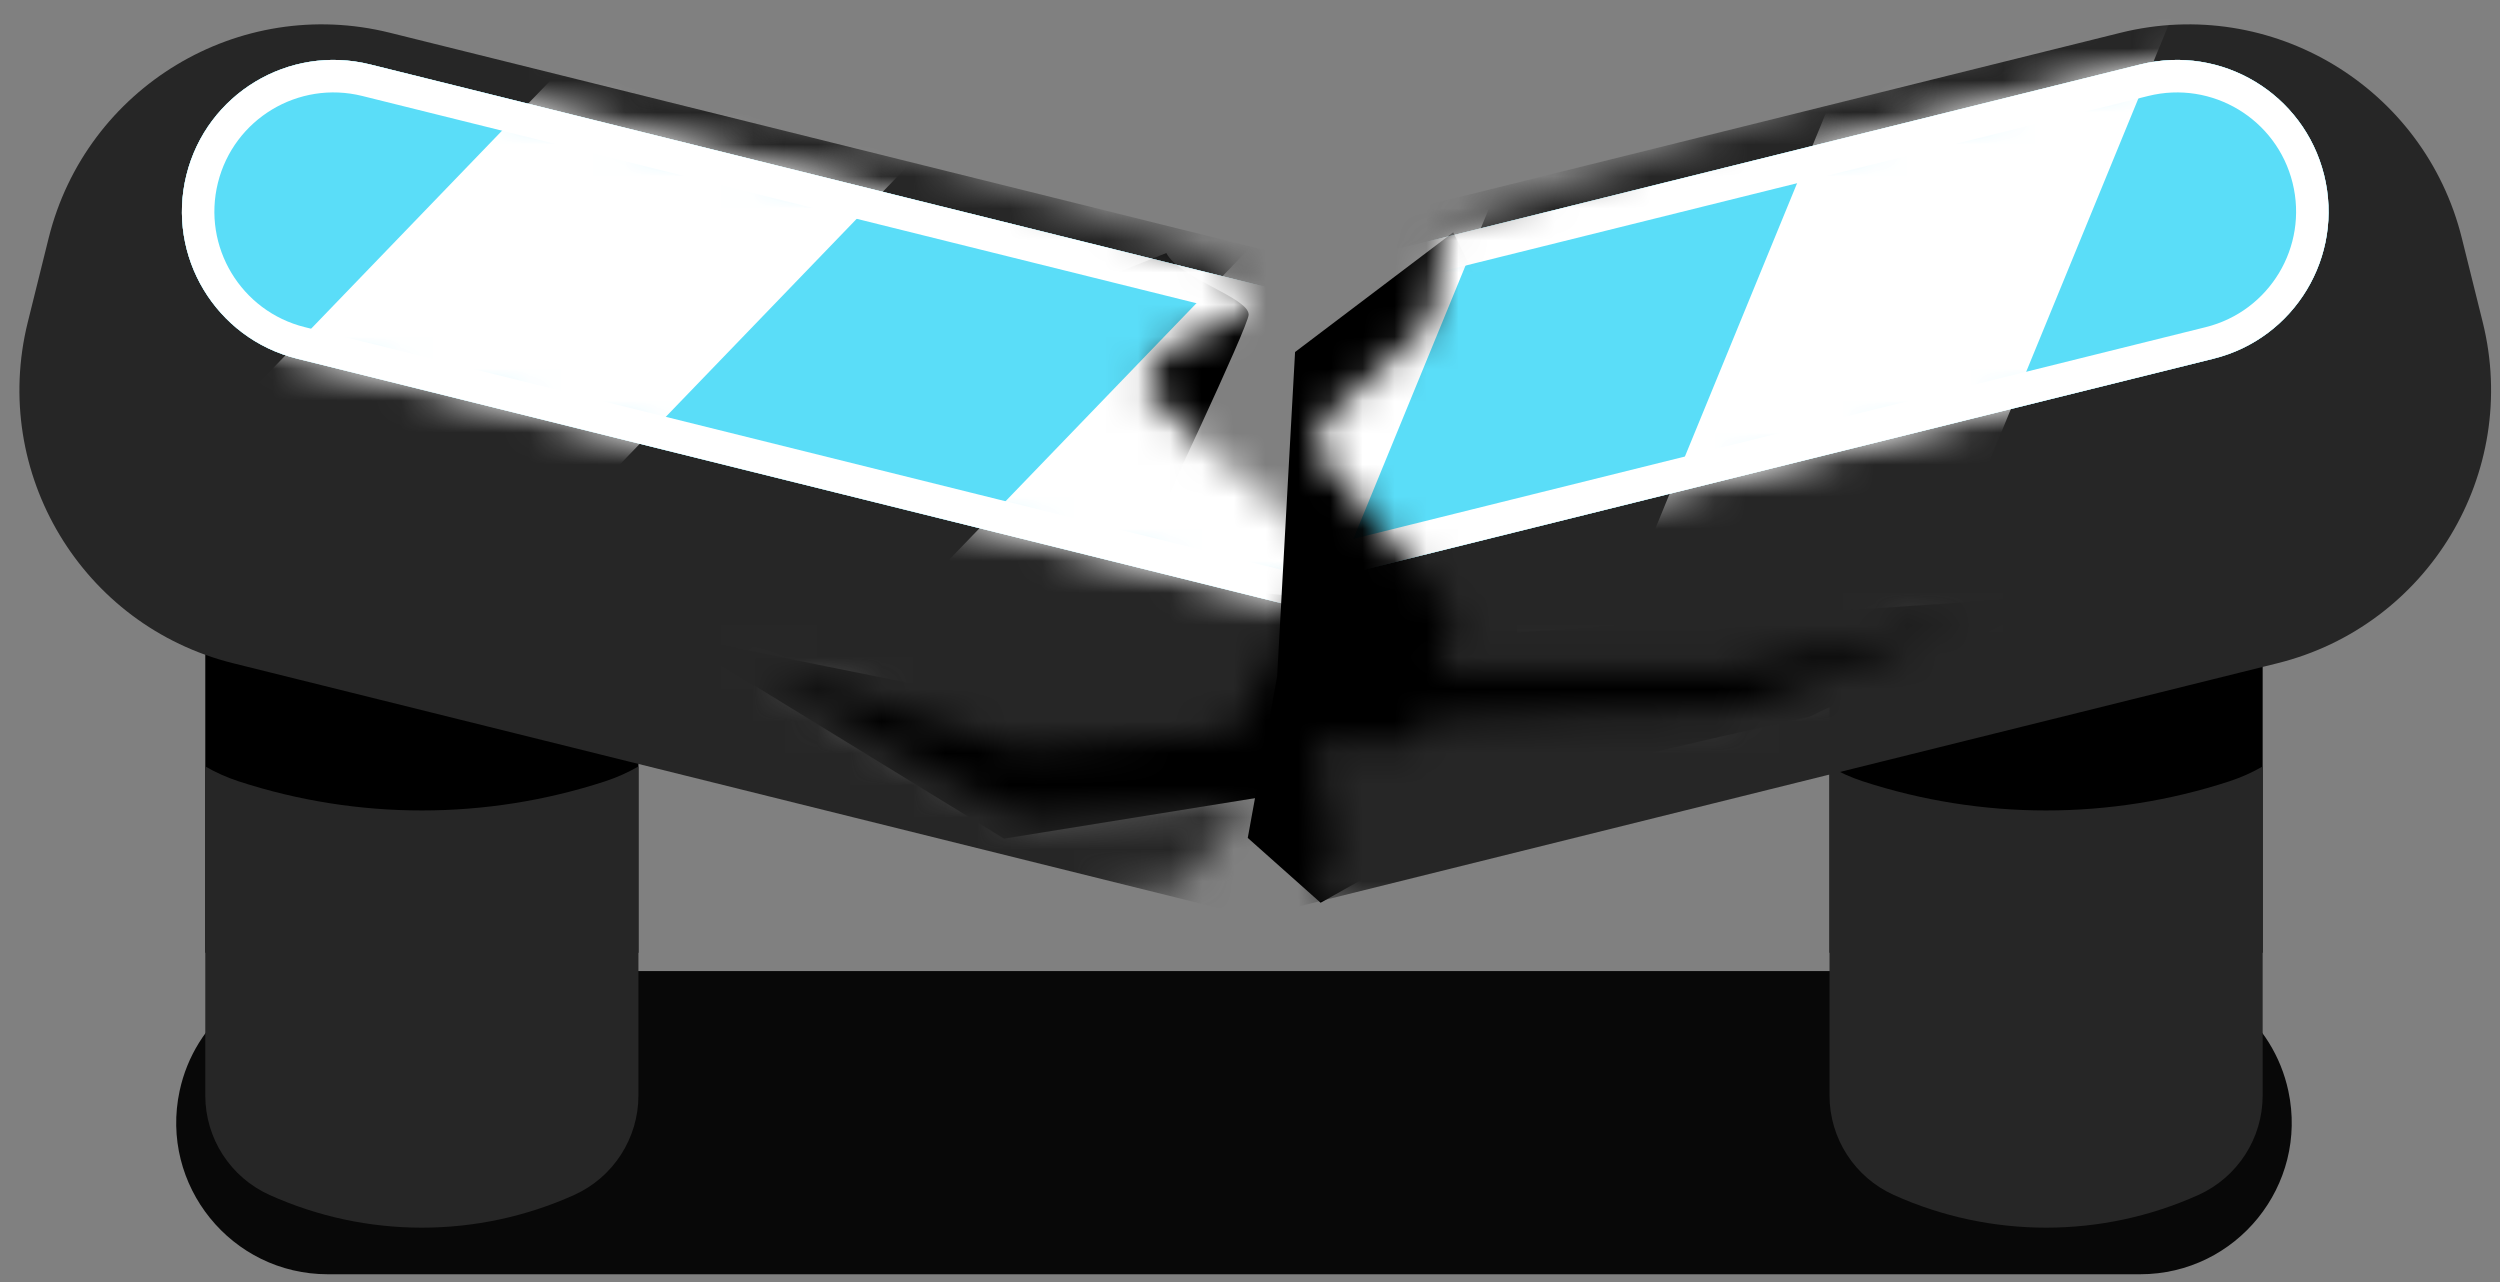 <svg width="78" height="40" viewBox="0 0 78 40" fill="none" xmlns="http://www.w3.org/2000/svg">
<rect x="0" y="0" width="78" height="40" fill="#808080" stroke="none"/>
<rect x="57.081" y="19.726" width="13.514" height="10" fill="black"/>
<rect x="6.405" y="19.726" width="13.514" height="10" fill="black"/>
<path d="M5.604 34.036C6.072 31.855 7.999 30.297 10.229 30.297H66.771C69.001 30.297 70.928 31.855 71.396 34.036C72.027 36.98 69.782 39.757 66.771 39.757H10.229C7.218 39.757 4.973 36.98 5.604 34.036Z" fill="#080808"/>
<path d="M28.703 10.983L36.389 7.894C36.798 8.687 38.958 9.281 38.958 9.817C38.958 10.171 35.986 16.442 35.986 16.442C36.688 18.765 41.205 18.612 41.205 18.612C41.205 18.612 39.38 23.762 39.698 24.815L31.327 26.165L20.987 19.823L28.703 21.381L28.703 10.983Z" fill="black"/>
<mask id="mask0_62_716" style="mask-type:alpha" maskUnits="userSpaceOnUse" x="-14" y="-7" width="56" height="37">
<path d="M38.5 22.865C38.55 22.688 41.353 17.28 41.353 17.28C39.171 14.882 37.88 14.473 35.698 12.075L36.367 10.88L39.085 9.711L38.229 8.194C38.229 8.194 -8.654 -7.869 -6.02 -5.977C-2.701 -3.593 -9.327 12.214 -13.055 19.82L23.273 29.292C23.273 29.292 36.015 27.844 36.64 27.618C37.265 27.392 38.782 24.992 38.782 24.992C38.782 24.992 35.115 25.476 32.243 25.476C31.018 25.476 23.694 20.829 23.694 20.829L31.817 23.348C31.817 23.348 38.473 22.959 38.5 22.865Z" fill="black"/>
</mask>
<g mask="url(#mask0_62_716)">
<path d="M1.518 7.428C2.688 2.72 7.453 -0.149 12.161 1.021L67.899 14.869C72.607 16.039 75.475 20.803 74.306 25.512L73.654 28.134C72.484 32.843 67.719 35.711 63.011 34.541L7.274 20.693C2.565 19.524 -0.303 14.759 0.867 10.051L1.518 7.428Z" fill="#262626"/>
<path d="M5.816 5.46C6.445 2.925 9.011 1.38 11.546 2.01L65.317 15.369C67.852 15.999 69.397 18.564 68.767 21.1C68.137 23.635 65.571 25.179 63.036 24.549L9.265 11.19C6.73 10.56 5.186 7.995 5.816 5.46Z" fill="white"/>
<path d="M5.816 5.46C6.445 2.925 9.011 1.38 11.546 2.01L65.317 15.369C67.852 15.999 69.397 18.564 68.767 21.1C68.137 23.635 65.571 25.179 63.036 24.549L9.265 11.19C6.73 10.56 5.186 7.995 5.816 5.46Z" fill="#5ADDF8"/>
<mask id="mask1_62_716" style="mask-type:alpha" maskUnits="userSpaceOnUse" x="5" y="1" width="64" height="24">
<path d="M5.816 5.46C6.445 2.925 9.011 1.38 11.546 2.01L65.317 15.369C67.852 15.999 69.397 18.564 68.767 21.1C68.137 23.635 65.571 25.179 63.036 24.549L9.265 11.19C6.73 10.56 5.186 7.995 5.816 5.46Z" fill="#0051E6"/>
</mask>
<g mask="url(#mask1_62_716)">
<path d="M35.687 -16.692L42.787 -9.83L14.564 19.445L7.463 12.583L35.687 -16.692Z" fill="white"/>
<path d="M49.605 -3.273L56.026 2.917L27.794 32.201L21.374 26.01L49.605 -3.273Z" fill="white"/>
<path d="M62.836 9.483L67.384 13.867L39.152 43.15L34.604 38.766L62.836 9.483Z" fill="white"/>
</g>
<path d="M63.28 23.566L63.036 24.549L9.265 11.19L9.51 10.207L63.28 23.566ZM67.783 20.855C68.278 18.863 67.064 16.848 65.073 16.353L11.302 2.994C9.31 2.499 7.294 3.712 6.799 5.704C6.304 7.696 7.518 9.712 9.51 10.207L9.265 11.19C6.73 10.56 5.186 7.995 5.816 5.46C6.445 2.925 9.011 1.38 11.546 2.01L65.317 15.369L65.552 15.434C67.947 16.159 69.377 18.644 68.767 21.1C68.156 23.555 65.73 25.082 63.274 24.602L63.036 24.549L63.28 23.566C65.272 24.061 67.288 22.847 67.783 20.855Z" fill="white"/>
</g>
<path d="M19.919 34.179C19.919 35.519 19.133 36.734 17.912 37.284C14.891 38.643 11.433 38.643 8.413 37.284C7.191 36.734 6.405 35.519 6.405 34.179V23.913C6.729 24.1 7.075 24.256 7.441 24.376C11.158 25.59 15.166 25.59 18.884 24.376C19.249 24.256 19.595 24.1 19.919 23.913V34.179Z" fill="#262626"/>
<path d="M70.595 34.179C70.595 35.519 69.809 36.734 68.587 37.284C65.567 38.643 62.109 38.643 59.088 37.284C57.867 36.734 57.081 35.519 57.081 34.179V23.913C57.404 24.1 57.751 24.256 58.116 24.376C61.834 25.59 65.842 25.59 69.559 24.376C69.925 24.256 70.271 24.1 70.595 23.913V34.179Z" fill="#262626"/>
<path d="M40.406 10.983L45.34 7.249C45.749 8.042 46.568 9.762 46.568 10.299C46.568 10.652 47.334 19.735 47.334 19.735L64.34 18.586L56.436 22.37C56.436 22.37 47.764 24.234 47.334 24.717L41.203 28.166L38.93 26.143L39.846 21.106L40.406 10.983Z" fill="black"/>
<mask id="mask2_62_716" style="mask-type:alpha" maskUnits="userSpaceOnUse" x="41" y="-7" width="51" height="37">
<path d="M84.348 -5.976C81.028 -3.593 87.654 12.215 91.382 19.82L55.054 29.293L41.002 28.265L41.601 26.358L41.002 23.226L44.088 23.226L44.451 22.437C45.508 22.276 53.98 22.124 53.98 22.124L61.082 19.483L53.652 20.965L44.864 20.965L45.35 19.191L41.191 14.212L41.191 13.231L44.627 10.019L45.03 7.153C45.03 7.153 86.981 -7.868 84.348 -5.976Z" fill="black"/>
</mask>
<g mask="url(#mask2_62_716)">
<path d="M76.809 7.428C75.639 2.72 70.875 -0.148 66.166 1.021L10.429 14.869C5.721 16.039 2.852 20.804 4.022 25.512L4.673 28.135C5.843 32.843 10.608 35.711 15.316 34.542L71.054 20.694C75.762 19.524 78.63 14.759 77.461 10.051L76.809 7.428Z" fill="#262626"/>
<path d="M72.512 5.46C71.882 2.925 69.317 1.38 66.781 2.01L13.011 15.369C10.476 15.999 8.931 18.565 9.561 21.1C10.191 23.635 12.756 25.18 15.291 24.55L69.062 11.191C71.597 10.561 73.142 7.995 72.512 5.46Z" fill="white"/>
<path d="M72.512 5.46C71.882 2.925 69.317 1.38 66.781 2.01L13.011 15.369C10.476 15.999 8.931 18.565 9.561 21.1C10.191 23.635 12.756 25.18 15.291 24.55L69.062 11.191C71.597 10.561 73.142 7.995 72.512 5.46Z" fill="#5ADDF8"/>
<mask id="mask3_62_716" style="mask-type:alpha" maskUnits="userSpaceOnUse" x="9" y="1" width="64" height="24">
<path d="M72.512 5.46C71.882 2.925 69.317 1.38 66.781 2.01L13.011 15.369C10.476 15.999 8.931 18.565 9.561 21.1C10.191 23.635 12.756 25.18 15.291 24.55L69.062 11.191C71.597 10.561 73.142 7.995 72.512 5.46Z" fill="#0051E6"/>
</mask>
<g mask="url(#mask3_62_716)">
<path d="M60.831 -5.886L69.446 -3.577L53.875 34.361L45.26 32.053L60.831 -5.886Z" fill="white"/>
<path d="M41.978 -5.886L50.593 -3.577L35.022 34.362L26.407 32.053L41.978 -5.886Z" fill="white"/>
</g>
<path d="M15.047 23.566L15.291 24.55L69.062 11.191L68.818 10.207L15.047 23.566ZM10.544 20.856C10.05 18.864 11.263 16.848 13.255 16.353L67.026 2.994C69.018 2.499 71.034 3.713 71.528 5.704C72.023 7.696 70.81 9.712 68.818 10.207L69.062 11.191C71.597 10.561 73.142 7.995 72.512 5.46C71.882 2.925 69.317 1.38 66.781 2.01L13.011 15.369L12.776 15.434C10.381 16.159 8.951 18.644 9.561 21.1C10.171 23.556 12.598 25.082 15.054 24.603L15.291 24.55L15.047 23.566C13.055 24.061 11.039 22.848 10.544 20.856Z" fill="white"/>
</g>
</svg>
